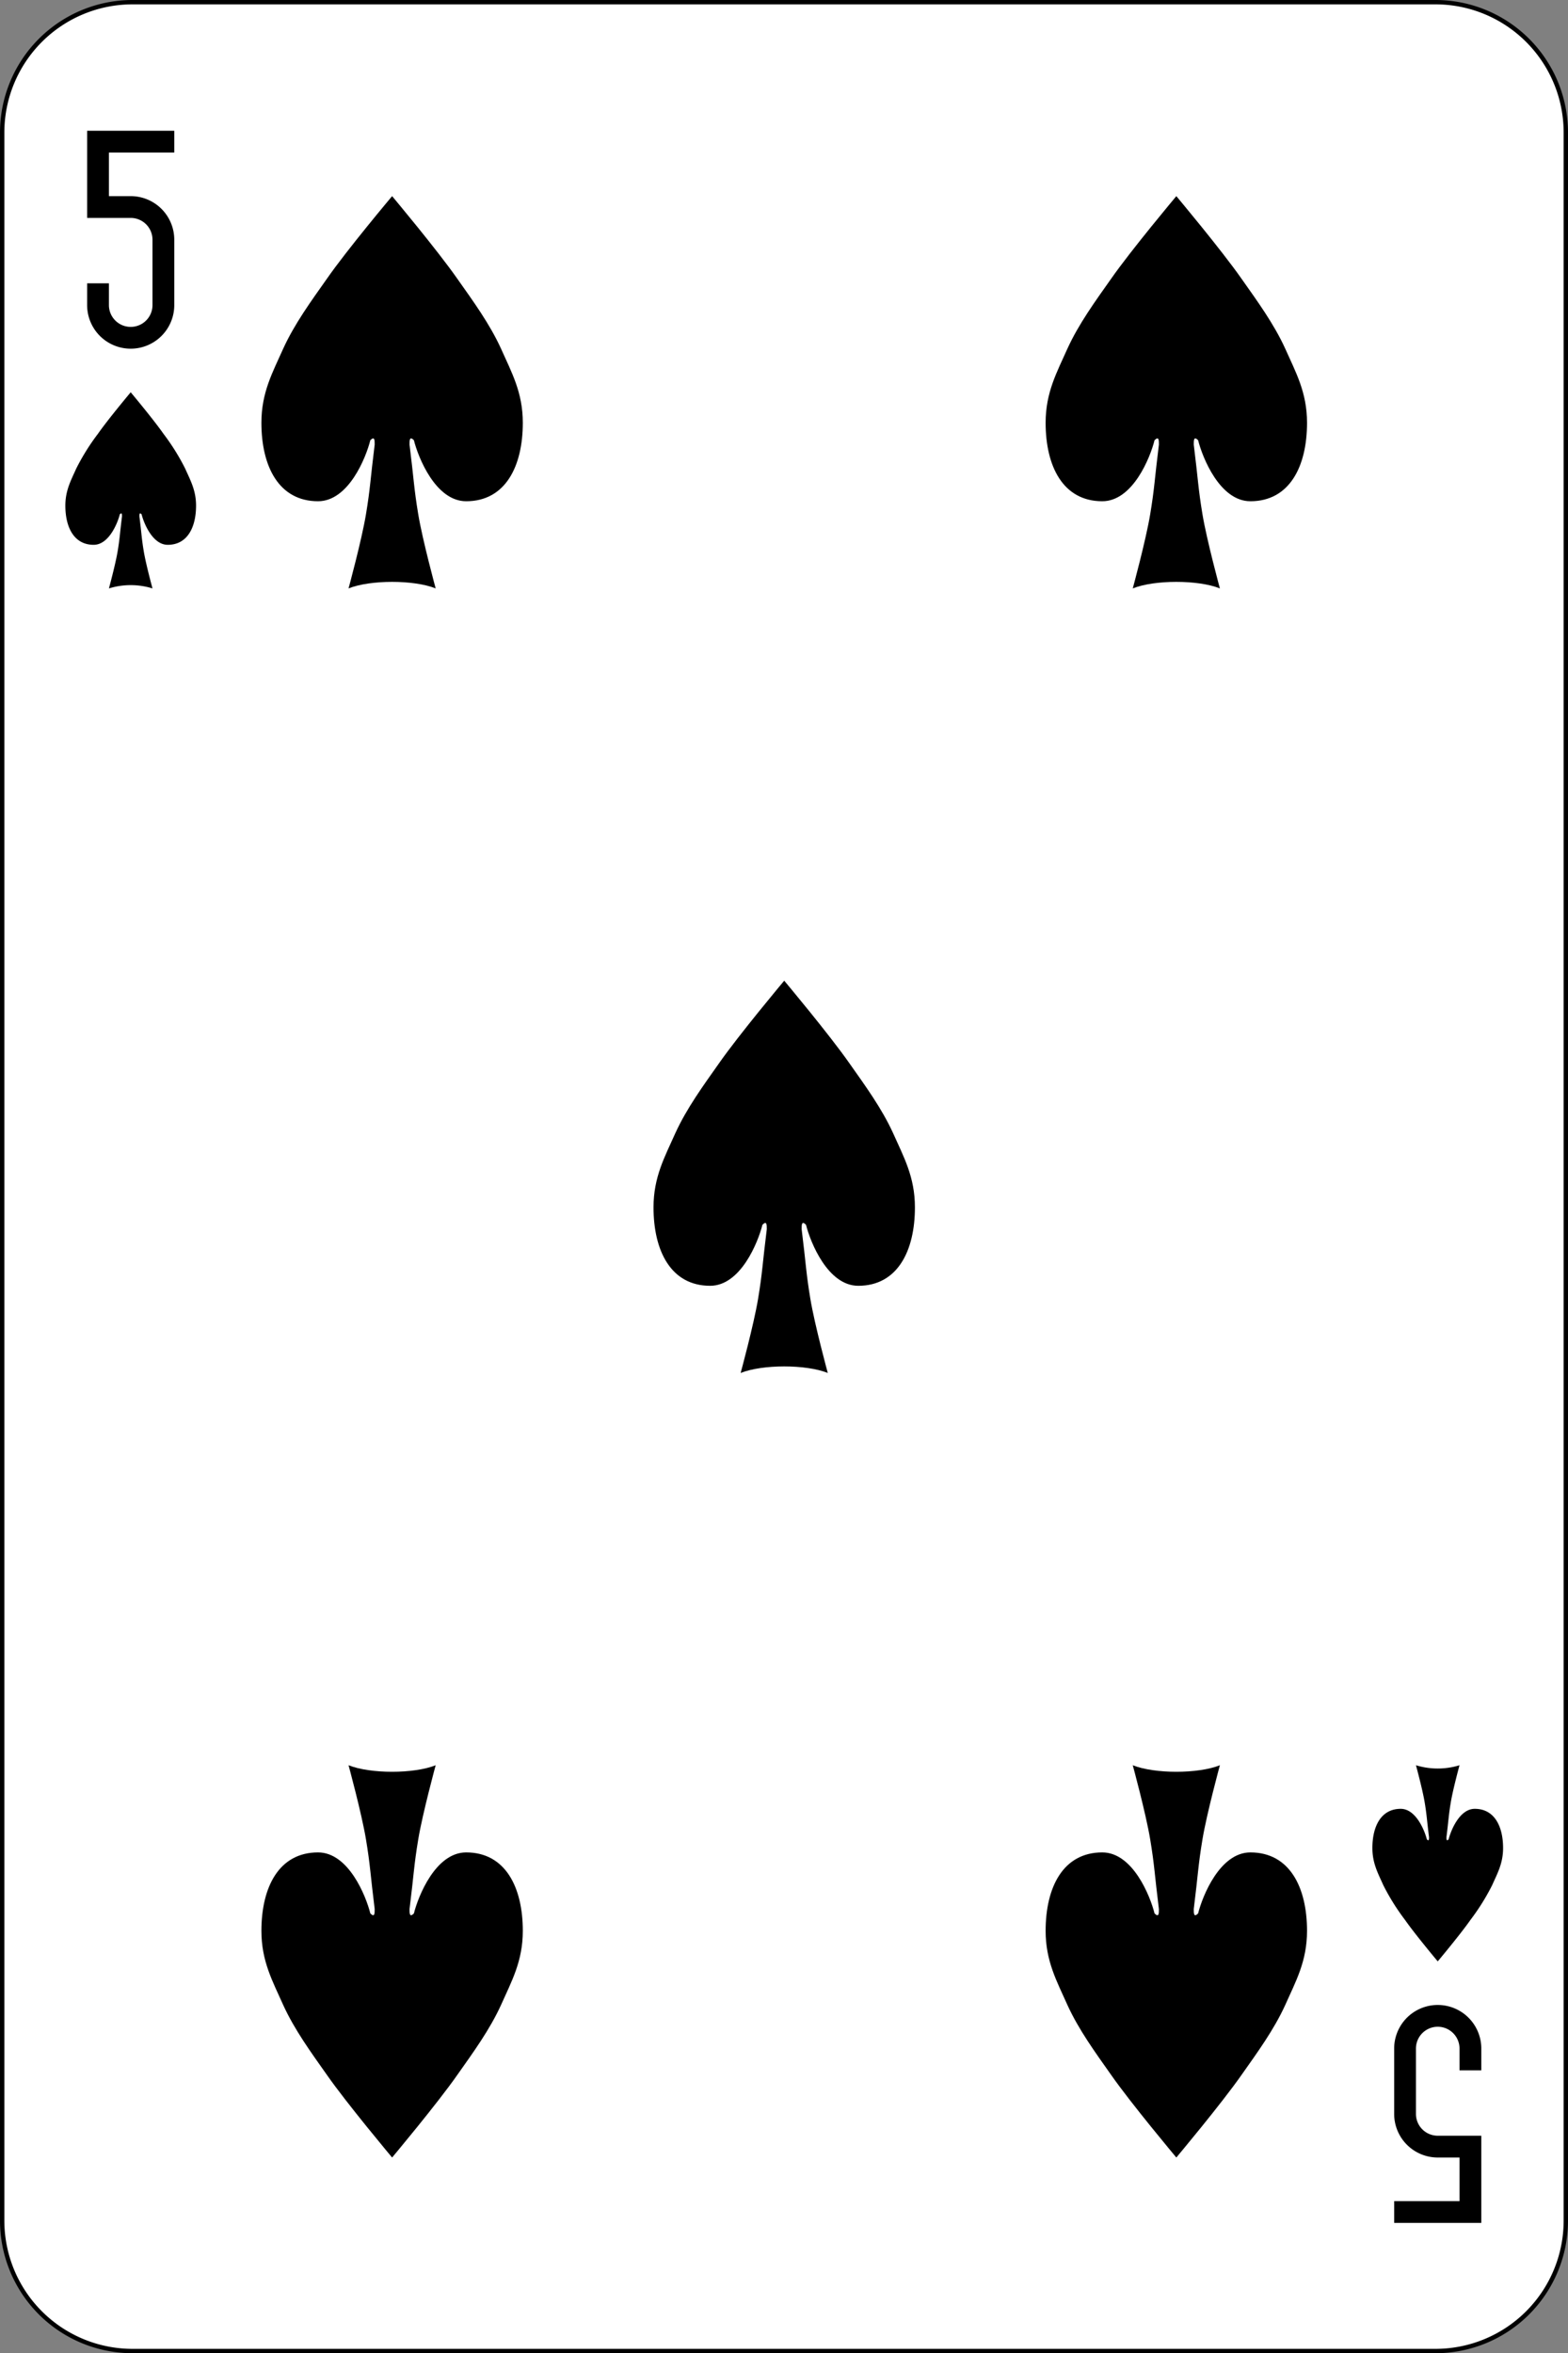 <svg xmlns="http://www.w3.org/2000/svg" viewBox="0 0 359.9 539.9"><rect x="0" y="0" width="359.9" height="539.9" fill="#808080" stroke="none"/><defs><style>.cls-1{fill:#fff;stroke:#000;}</style></defs><g id="Layer_2" data-name="Layer 2"><g id="svg2"><g id="g3088"><path id="rect6472-8" class="cls-1" d="M30.4.5H329.5a29.92,29.92,0,0,1,29.9,29.9V509.5a29.92,29.92,0,0,1-29.9,29.9H30.4A29.92,29.92,0,0,1,.5,509.5V30.4A29.92,29.92,0,0,1,30.4.5Z"/><path id="rect3163-6-0-0-2-6" d="M20,30V50H30a5,5,0,0,1,5,5V70a5,5,0,0,1-10,0V65H20v5a10,10,0,0,0,20,0V55A10,10,0,0,0,30,45H25V35H40V30H20Z"/><path id="rect3163-6-0-0-2-4-7" d="M340,510V490H330a5,5,0,0,1-5-5V470a5,5,0,0,1,10,0v5h5v-5a10,10,0,0,0-20,0v15a10,10,0,0,0,10,10h5v10H320v5h20Z"/><g id="g3008"><path id="path3010" d="M95,101c1,4,5,14,12,14,9,0,13-8,13-18,0-7-2.6-11.6-5-17-2.6-5.7-6.4-10.9-10-16-4.6-6.6-15-19-15-19S79.6,57.36,75,64c-3.6,5.1-7.4,10.3-10,16-2.4,5.4-5,10-5,17,0,10,4,18,13,18,7,0,11-10,12-14,1-1,1,0,1,1-1,8-1,10-2,16s-4,17-4,17c5-2,15-2,20,0,0,0-3-11-4-17s-1-8-2-16C94,101,94,100,95,101Z"/></g><g id="g3022"><path id="path3024" d="M275,101c1,4,5,14,12,14,9,0,13-8,13-18,0-7-2.6-11.6-5-17-2.6-5.7-6.4-10.9-10-16-4.6-6.6-15-19-15-19s-10.4,12.4-15,19c-3.6,5.1-7.4,10.3-10,16-2.4,5.4-5,10-5,17,0,10,4,18,13,18,7,0,11-10,12-14,1-1,1,0,1,1-1,8-1,10-2,16s-4,17-4,17c5-2,15-2,20,0,0,0-3-11-4-17s-1-8-2-16C274,101,274,100,275,101Z"/></g><g id="g3036"><path id="path3038" d="M185,281c1,4,5,14,12,14,9,0,13-8,13-18,0-7-2.6-11.6-5-17-2.6-5.7-6.4-10.9-10-16-4.6-6.6-15-19-15-19s-10.4,12.4-15,19c-3.6,5.1-7.4,10.3-10,16-2.4,5.4-5,10-5,17,0,10,4,18,13,18,7,0,11-10,12-14,1-1,1,0,1,1-1,8-1,10-2,16s-4,17-4,17c5-2,15-2,20,0,0,0-3-11-4-17s-1-8-2-16C184,281,184,280,185,281Z"/></g><g id="g3050"><path id="path3052" d="M95,439c1-4,5-14,12-14,9,0,13,8,13,18,0,7-2.6,11.6-5,17-2.6,5.7-6.4,10.9-10,16-4.6,6.6-15,19-15,19s-10.4-12.4-15-19c-3.6-5.1-7.4-10.3-10-16-2.4-5.4-5-10-5-17,0-10,4-18,13-18,7,0,11,10,12,14,1,1,1,0,1-1-1-8-1-10-2-16s-4-17-4-17c5,2,15,2,20,0,0,0-3,11-4,17s-1,8-2,16C94,439,94,440,95,439Z"/></g><g id="g3064"><path id="path3066" d="M275,439c1-4,5-14,12-14,9,0,13,8,13,18,0,7-2.6,11.6-5,17-2.6,5.7-6.4,10.9-10,16-4.6,6.6-15,19-15,19s-10.4-12.4-15-19c-3.6-5.1-7.4-10.3-10-16-2.4-5.4-5-10-5-17,0-10,4-18,13-18,7,0,11,10,12,14,1,1,1,0,1-1-1-8-1-10-2-16s-4-17-4-17c5,2,15,2,20,0,0,0-3,11-4,17s-1,8-2,16C274,439,274,440,275,439Z"/></g><path id="path3037-7-4-72" d="M32.5,118c.5,2,2.5,7,6,7,4.5,0,6.5-4,6.5-9,0-3.5-1.3-5.8-2.5-8.5a51,51,0,0,0-5-8C35.2,96.2,30,90,30,90s-5.2,6.2-7.5,9.5a51,51,0,0,0-5,8c-1.2,2.7-2.5,5-2.5,8.5,0,5,2,9,6.5,9,3.5,0,5.5-5,6-7,.5-.5.5,0,.5.5-.5,4-.5,5-1,8s-2,8.5-2,8.5a17,17,0,0,1,10,0s-1.5-5.5-2-8.5-.5-4-1-8C32,118,32,117.5,32.5,118Z"/><path id="path3037-7-4-1-2" d="M332.5,422c.5-2,2.5-7,6-7,4.5,0,6.5,4,6.5,9,0,3.5-1.3,5.8-2.5,8.5a51,51,0,0,1-5,8c-2.3,3.3-7.5,9.5-7.5,9.5s-5.2-6.2-7.5-9.5a51,51,0,0,1-5-8c-1.2-2.7-2.5-5-2.5-8.5,0-5,2-9,6.5-9,3.5,0,5.5,5,6,7,.5.5.5,0,.5-.5-.5-4-.5-5-1-8s-2-8.5-2-8.5a17,17,0,0,0,10,0s-1.5,5.5-2,8.5-.5,4-1,8C332,422,332,422.5,332.5,422Z"/></g></g></g></svg>